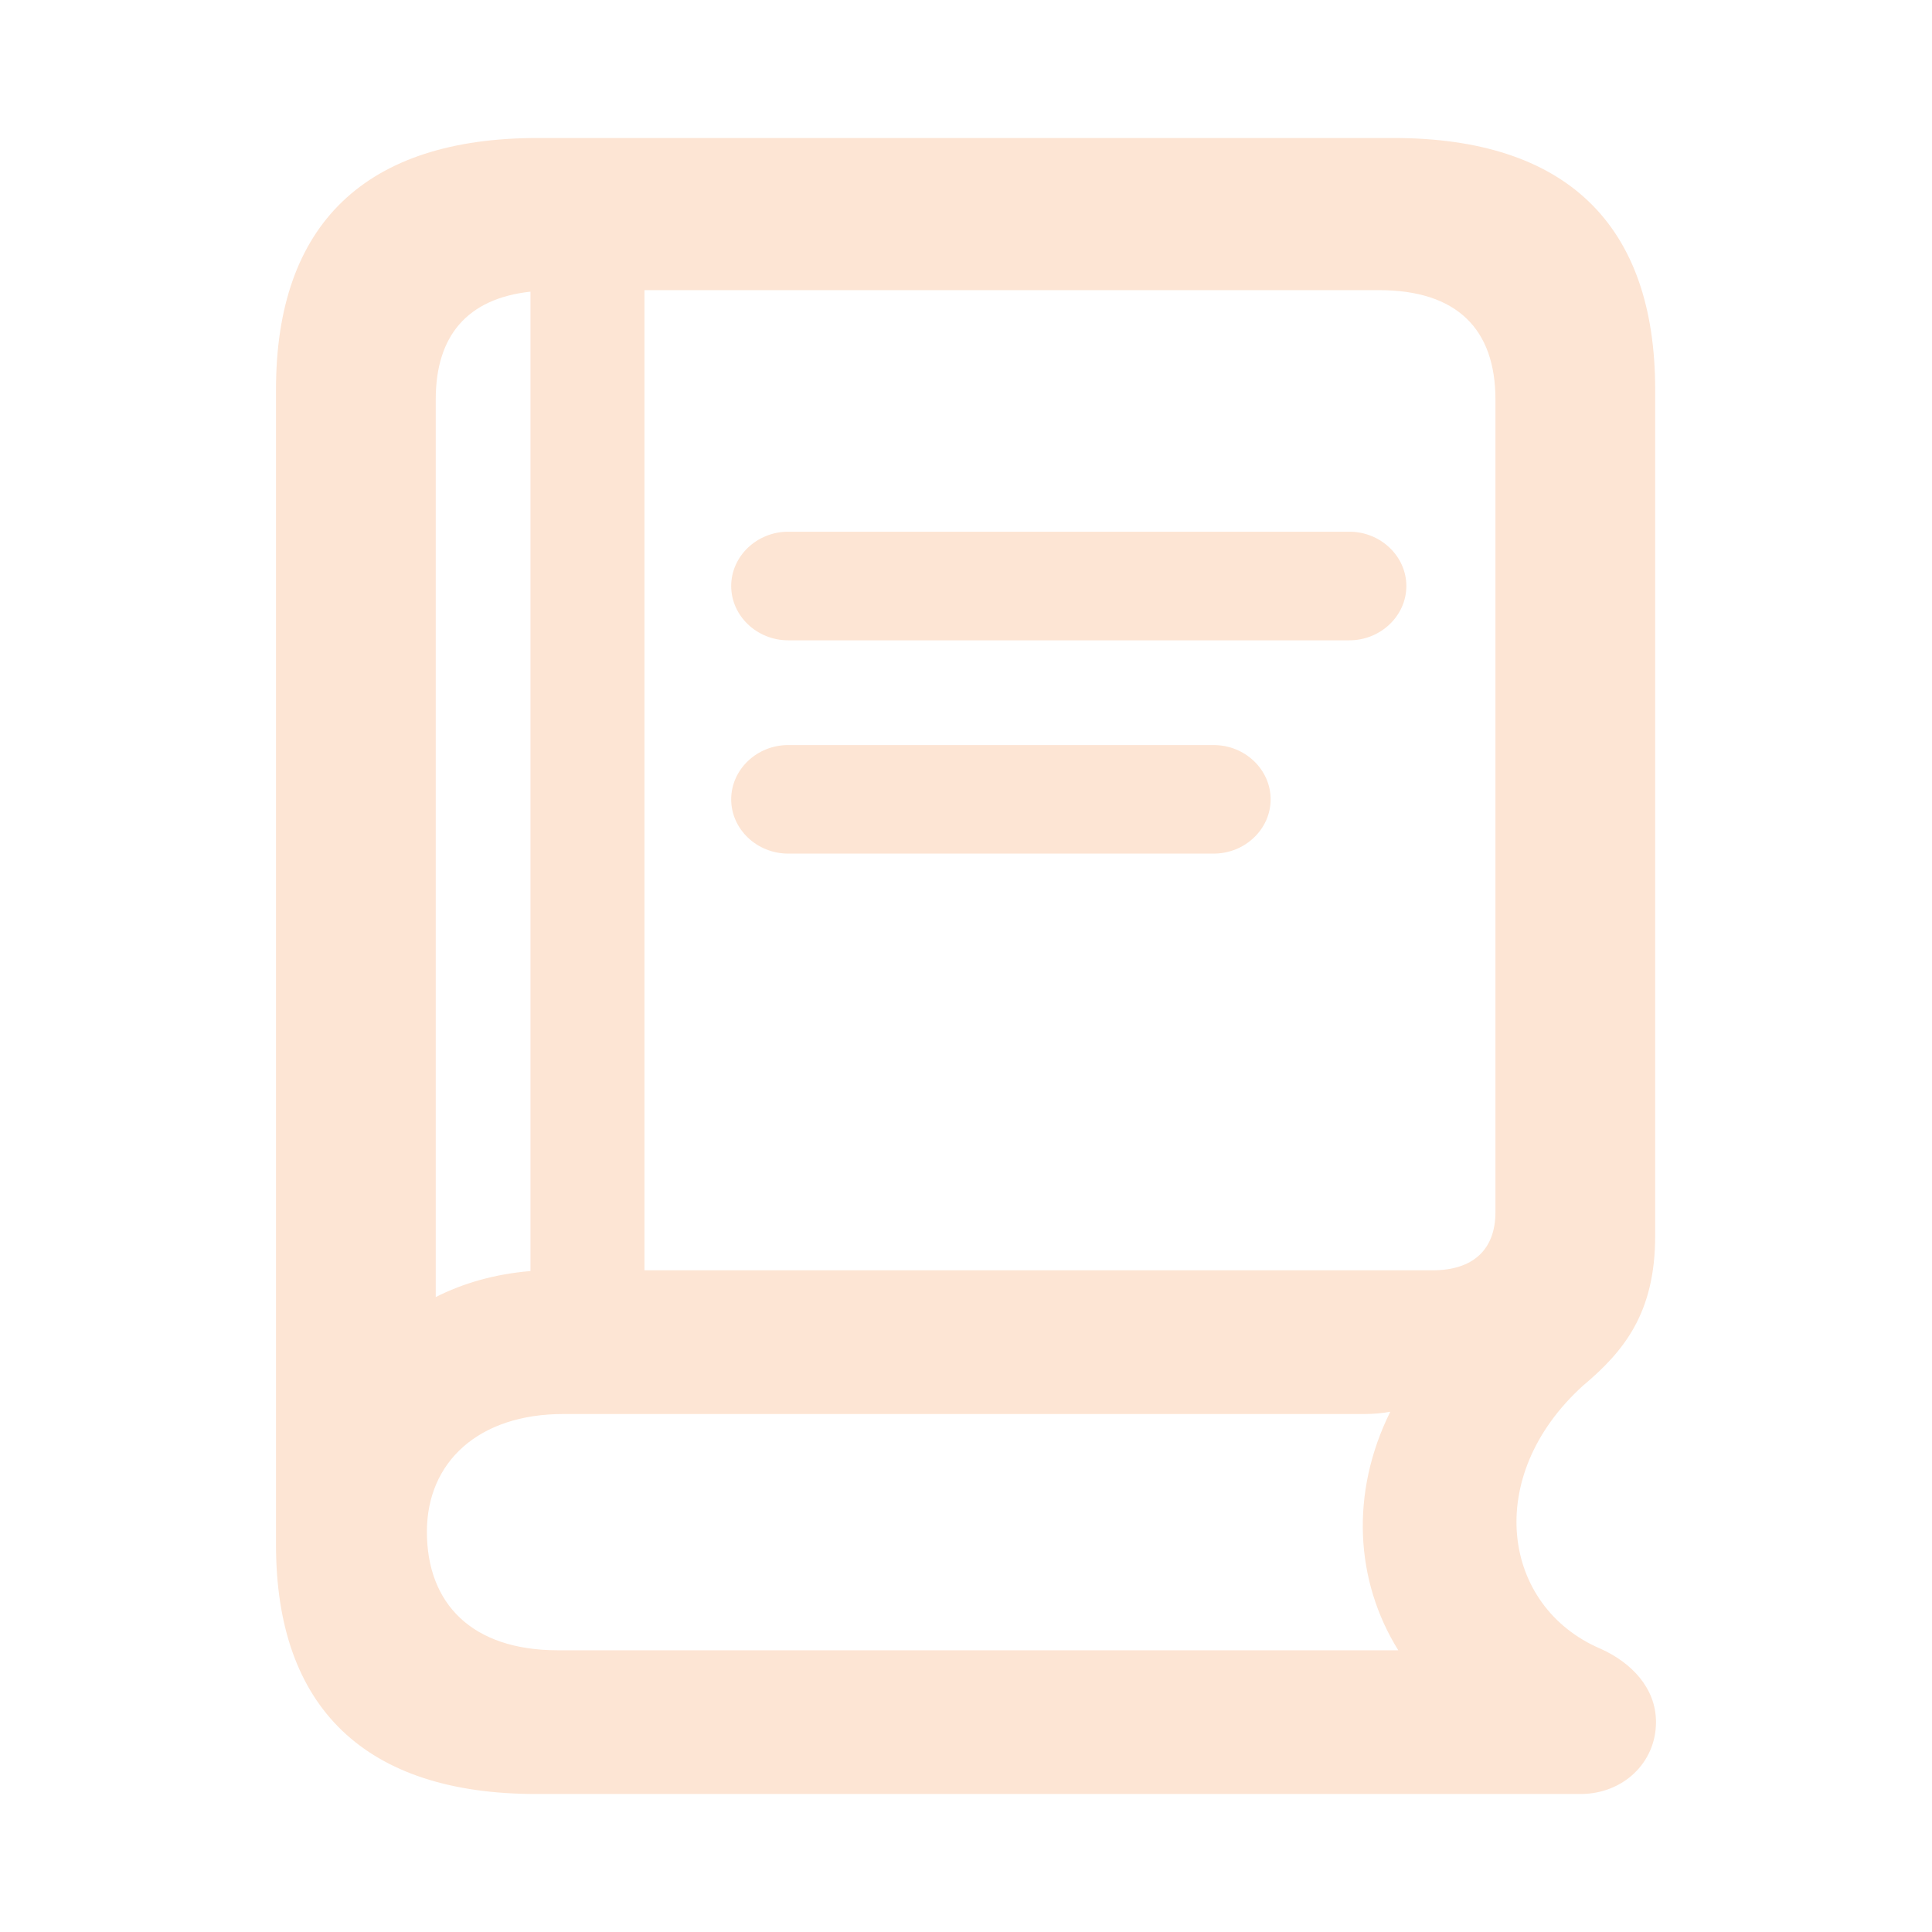 <svg width="28" height="28" viewBox="0 0 28 28" fill="none" xmlns="http://www.w3.org/2000/svg">
<g id="Journal">
<path id="text.book.closed" d="M7.77 26H22.906C23.523 26 24 25.546 24 24.958C24 24.46 23.639 24.094 23.197 23.895C21.766 23.285 21.487 21.402 22.941 20.083C23.535 19.584 23.988 19.03 23.988 17.911V5.645C23.988 3.252 22.697 2 20.195 2H7.793C5.303 2 4 3.241 4 5.645V22.388C4 24.759 5.303 26 7.77 26ZM19.986 4.205C21.115 4.205 21.673 4.77 21.673 5.789V17.568C21.673 18.111 21.347 18.41 20.766 18.41H9.34V4.205H19.986ZM6.315 18.798V5.789C6.315 4.87 6.769 4.327 7.688 4.227V18.421C7.165 18.465 6.711 18.598 6.315 18.798ZM11.423 9.28H19.556C20.009 9.28 20.382 8.925 20.382 8.493C20.382 8.061 20.009 7.706 19.556 7.706H11.423C10.969 7.706 10.597 8.061 10.597 8.493C10.597 8.925 10.969 9.28 11.423 9.28ZM11.423 12.371H17.589C18.043 12.371 18.415 12.017 18.415 11.585C18.415 11.152 18.043 10.798 17.589 10.798H11.423C10.969 10.798 10.597 11.152 10.597 11.585C10.597 12.017 10.969 12.371 11.423 12.371ZM8.084 23.917C6.839 23.917 6.187 23.241 6.187 22.199C6.187 21.191 6.932 20.493 8.165 20.493H19.777C19.905 20.493 20.033 20.482 20.149 20.46C19.567 21.634 19.637 22.909 20.265 23.917H8.084Z" fill="#FDE5D4"/>
</g>
</svg>
